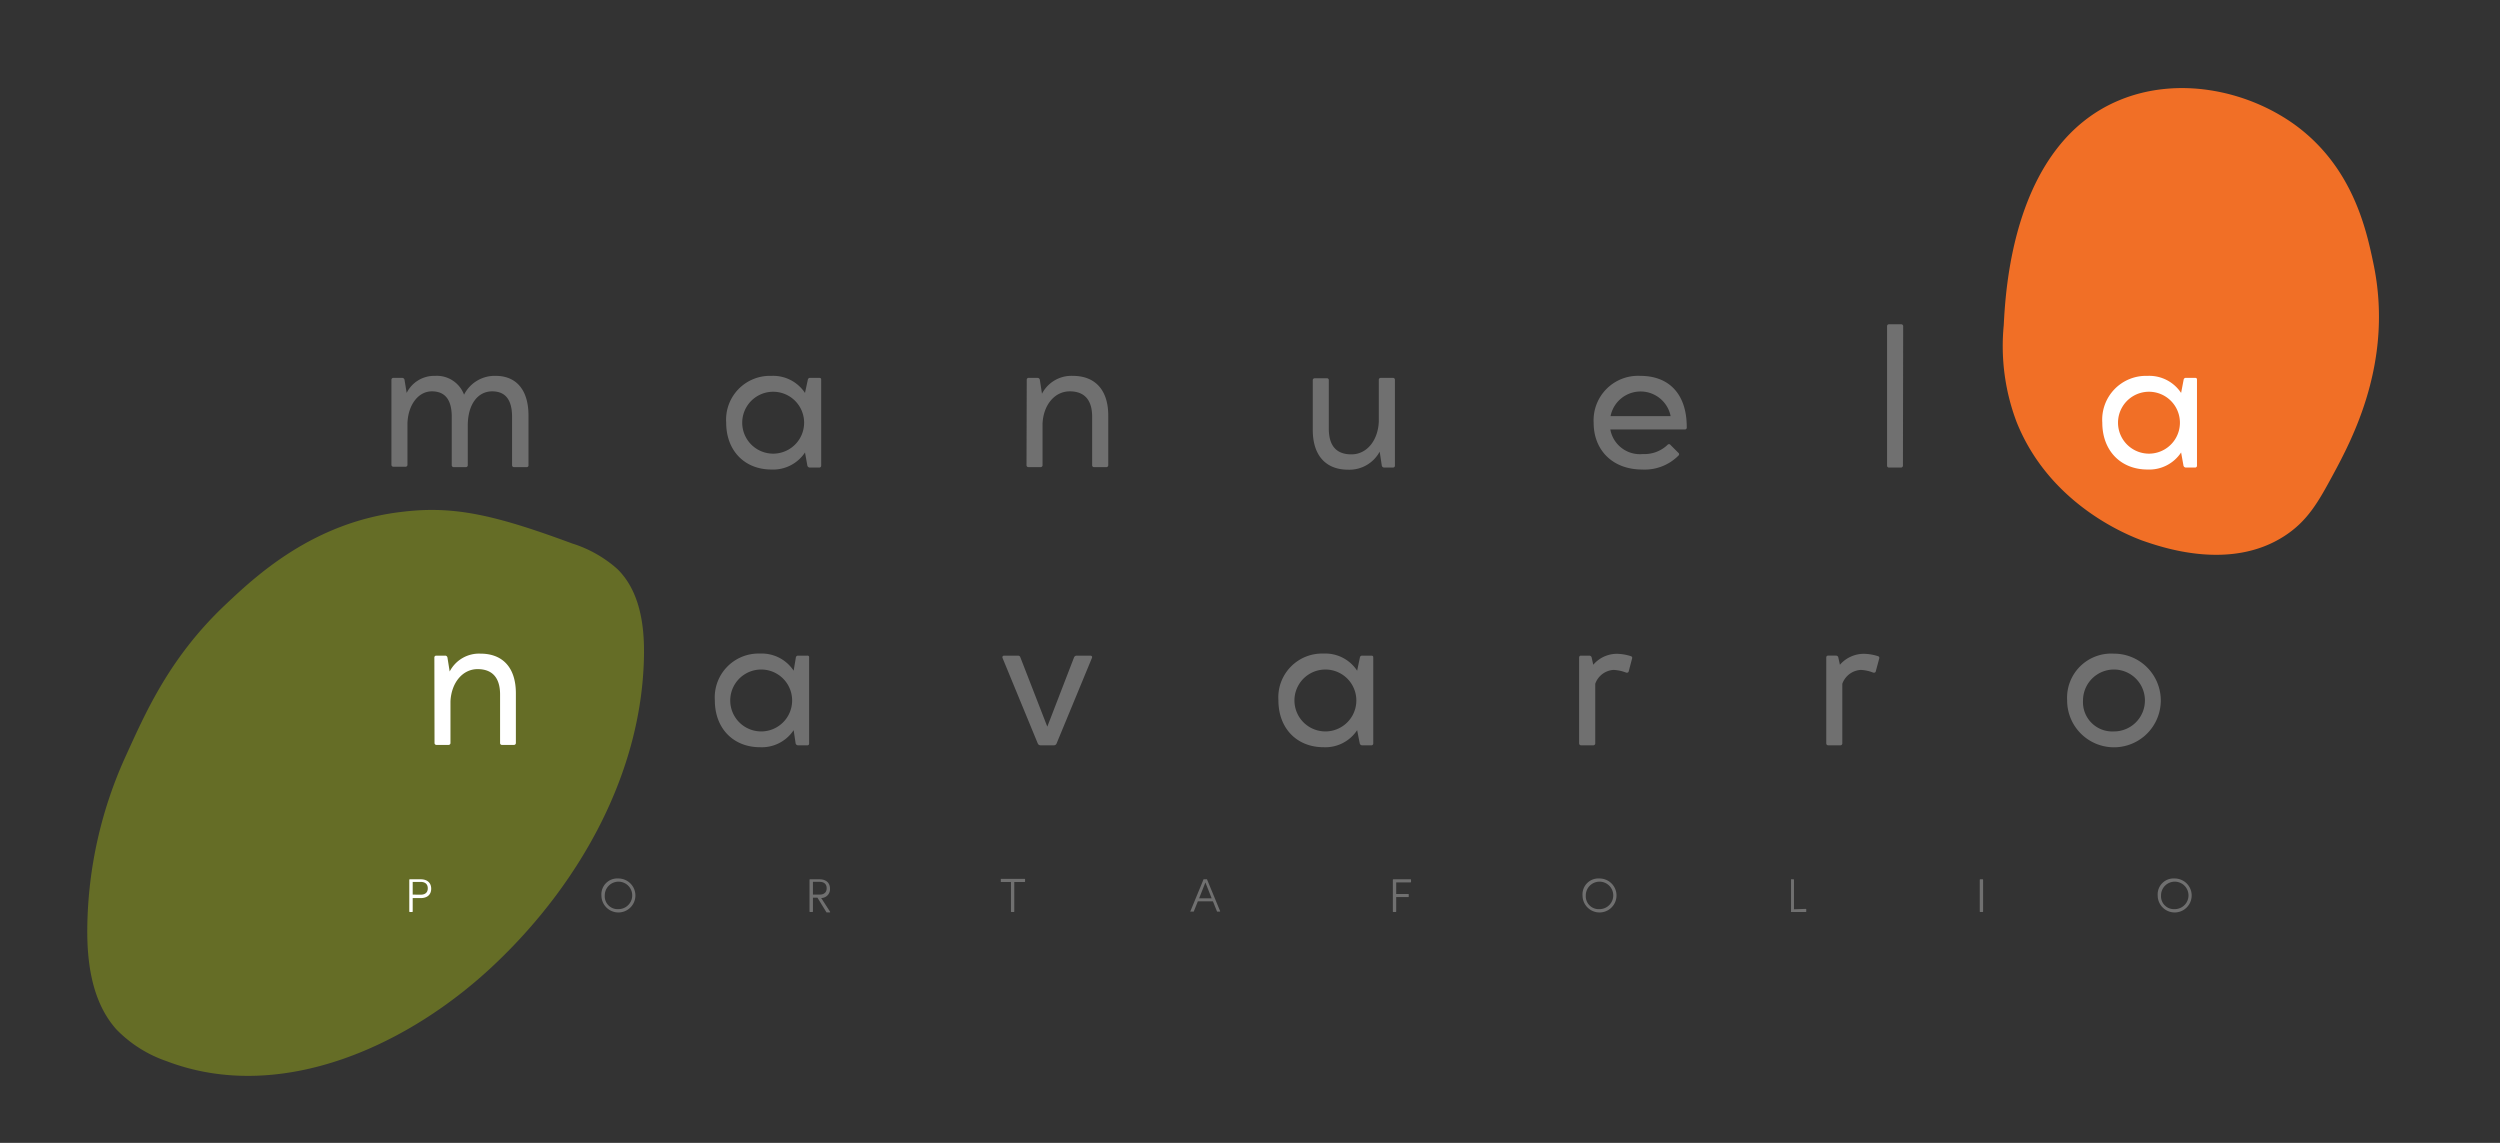 <svg id="Capa_1" data-name="Capa 1" xmlns="http://www.w3.org/2000/svg" viewBox="0 0 315 144"><rect x="0" y="0" width="315" height="144" fill="#333333" stroke="none"/><defs><style>.cls-1{fill:#656d26;}.cls-2{isolation:isolate;}.cls-3{fill:#fff;}.cls-4{fill:#707070;}.cls-5{fill:#f16f26;}</style></defs><g id="Grupo_33" data-name="Grupo 33"><path id="Trazado_1" data-name="Trazado 1" class="cls-1" d="M28.34,76.25c-7.11,6.73-10.11,13.81-12.49,19A53.55,53.55,0,0,0,11,116.81c-.06,4.58.62,9.49,3.67,12.9a16.08,16.08,0,0,0,6.33,4c14.36,5.48,30.74-1.95,41.78-12.64C73.23,111,80.88,97.26,81.14,82.69c.08-4-.55-8.25-3.36-11a15.55,15.55,0,0,0-5.68-3.21c-9.8-3.63-14.93-4.77-21.34-4C39.47,65.74,32.18,72.62,28.34,76.25Z"/><g id="PORTAFOLIO" class="cls-2"><g class="cls-2"><path class="cls-3" d="M52,114.85a.06.06,0,0,1-.06.06h-.3a.07.07,0,0,1-.07-.06v-4a.07.07,0,0,1,.07-.06H53c.83,0,1.33.44,1.33,1.19s-.5,1.18-1.33,1.18H52Zm1-2.12c.6,0,.9-.3.9-.8s-.3-.81-.9-.81H52v1.6Z"/></g><g class="cls-2"><path class="cls-4" d="M77.92,110.69a2.14,2.14,0,1,1-2.14,2.14A2,2,0,0,1,77.92,110.69Zm0,3.86a1.73,1.73,0,1,0-1.72-1.72A1.62,1.62,0,0,0,77.92,114.55Z"/><path class="cls-4" d="M102.43,113.11v1.74a.06.06,0,0,1-.06.06h-.31a.06.06,0,0,1-.06-.06v-4a.06.06,0,0,1,.06-.06h1.18c.84,0,1.34.44,1.34,1.19a1.11,1.11,0,0,1-1.11,1.17l1.12,1.73s0,.08,0,.08h-.39a.09.09,0,0,1-.06,0L103,113.11Zm0-2v1.61h.83c.6,0,.9-.3.9-.8s-.3-.81-.9-.81Z"/><path class="cls-4" d="M126.1,111.13s0,0,0-.06v-.27a.06.06,0,0,1,0-.06h3a.06.06,0,0,1,.06.06v.27a.06.06,0,0,1-.06.06H127.8v3.72a.06.06,0,0,1-.06.06h-.31a.06.06,0,0,1-.05-.06v-3.72Z"/><path class="cls-4" d="M150.93,113.57l-.52,1.29s0,0-.07,0H150s-.07,0,0-.07l1.65-4a.08.08,0,0,1,.08,0H152a.08.08,0,0,1,.08,0l1.65,4s0,.07,0,.07h-.32s0,0-.06,0l-.52-1.29Zm.16-.38h1.58l-.79-2Z"/><path class="cls-4" d="M175.92,114.85a.06.06,0,0,1-.06.06h-.3a.06.06,0,0,1-.06-.06v-4a.07.07,0,0,1,.07-.06h2.16a.06.06,0,0,1,.06.06v.27a.07.07,0,0,1-.07.06h-1.8v1.46h1.52a.06.06,0,0,1,.06.06v.26s0,.07-.06.07h-1.52Z"/><path class="cls-4" d="M201.53,110.69a2.14,2.14,0,1,1-2.13,2.14A2,2,0,0,1,201.53,110.69Zm0,3.86a1.73,1.73,0,1,0-1.72-1.72A1.62,1.62,0,0,0,201.53,114.55Z"/><path class="cls-4" d="M227.53,114.52a.06.06,0,0,1,.06.06v.27a.06.06,0,0,1-.06.06h-1.86a.06.06,0,0,1,0-.06v-4a.06.06,0,0,1,0-.06h.3a.07.07,0,0,1,.07.06v3.72Z"/><path class="cls-4" d="M249.87,114.85a.06.06,0,0,1-.05.06h-.31a.06.06,0,0,1-.06-.06v-4a.06.06,0,0,1,.06-.06h.3a.06.06,0,0,1,.06.06Z"/><path class="cls-4" d="M274,110.69a2.14,2.14,0,1,1-2.13,2.14A2,2,0,0,1,274,110.69Zm0,3.86a1.73,1.73,0,1,0-1.71-1.72A1.62,1.62,0,0,0,274,114.55Z"/></g></g><path id="Trazado_2" data-name="Trazado 2" class="cls-5" d="M252.47,41a27.06,27.06,0,0,0,1.59,12.09c4.22,10.7,14.51,14.5,15.81,15,2.47.86,11.08,3.9,17.95-.54,2.95-1.9,4.32-4.37,6.09-7.64,2.43-4.5,7.74-14.35,5.14-26.71-.88-4.21-2.59-12.32-10.15-17.66-6-4.2-14.54-5.94-21.84-2.92C253.64,18.17,252.71,36.43,252.47,41Z"/><g id="manuela_navarro" data-name="manuela navarro" class="cls-2"><g class="cls-2"><path class="cls-4" d="M50.67,47.61a.3.3,0,0,1,.3.25l.27,1.65a3.87,3.87,0,0,1,3.58-2.15,3.66,3.66,0,0,1,3.65,2.37,4.32,4.32,0,0,1,4-2.37c2.45,0,4.12,1.62,4.12,5v6.25a.22.22,0,0,1-.23.25H64.77a.24.24,0,0,1-.25-.25v-6.1c0-2.33-1-3.2-2.5-3.2-1.8,0-3.05,1.6-3.08,4.22v5.08a.24.24,0,0,1-.25.25H57.17a.24.24,0,0,1-.25-.25v-6.1c0-2.33-1-3.2-2.5-3.2-1.75,0-3,1.75-3.08,4v5.25a.24.24,0,0,1-.25.25H49.57a.24.24,0,0,1-.25-.25V47.86a.24.24,0,0,1,.25-.25Z"/><path class="cls-4" d="M101.79,47.83a.27.27,0,0,1,.28-.22h1.17c.15,0,.23.07.23.22V58.66a.23.23,0,0,1-.25.25H102a.32.32,0,0,1-.27-.23l-.3-1.67a4.81,4.81,0,0,1-4.23,2.15c-3.4,0-5.7-2.4-5.7-5.9a5.52,5.52,0,0,1,5.7-5.9,4.81,4.81,0,0,1,4.23,2.15Zm-4.37,9.33a3.9,3.9,0,1,0,0-7.8,3.9,3.9,0,0,0,0,7.8Z"/><path class="cls-4" d="M129.37,47.86a.23.23,0,0,1,.22-.25h1.13a.3.3,0,0,1,.3.25l.27,1.75a4.17,4.17,0,0,1,3.9-2.25c2.65,0,4.45,1.62,4.45,5l0,6.25a.24.24,0,0,1-.25.25h-1.55a.23.23,0,0,1-.23-.25v-6.1c0-2.33-1.17-3.2-2.82-3.2-1.93,0-3.33,1.75-3.43,4.07v5.23a.24.24,0,0,1-.25.25h-1.52a.24.24,0,0,1-.25-.25Z"/><path class="cls-4" d="M173.84,56.91a4.34,4.34,0,0,1-4,2.27c-2.65,0-4.43-1.65-4.43-5l0-6.27a.24.24,0,0,1,.25-.25h1.55a.23.23,0,0,1,.22.25V54c0,2.37,1.13,3.25,2.85,3.25,1.93,0,3.35-1.73,3.45-4.13V47.86a.24.24,0,0,1,.25-.25h1.53a.24.24,0,0,1,.25.25V58.68a.23.23,0,0,1-.23.23h-1.12a.3.3,0,0,1-.3-.23Z"/><path class="cls-4" d="M207,57.21a4.21,4.21,0,0,0,3.08-1.13.35.35,0,0,1,.22-.12.25.25,0,0,1,.18.1l1,1a.22.22,0,0,1,0,.35,6,6,0,0,1-4.58,1.75c-3.65,0-6.1-2.38-6.1-5.9a5.6,5.6,0,0,1,5.88-5.9c3.65,0,5.87,2.32,5.85,6.5a.22.22,0,0,1-.23.25h-9.4A3.79,3.79,0,0,0,207,57.21Zm3.5-4.78a3.86,3.86,0,0,0-7.57,0Z"/><path class="cls-4" d="M239.77,58.66a.24.24,0,0,1-.25.25H238a.23.23,0,0,1-.23-.25V41.11a.23.23,0,0,1,.23-.25h1.55a.24.24,0,0,1,.25.25Z"/></g><g class="cls-2"><path class="cls-3" d="M275.14,47.83a.27.27,0,0,1,.28-.22h1.17c.15,0,.23.07.23.22V58.66a.23.23,0,0,1-.25.25h-1.18a.32.32,0,0,1-.27-.23l-.3-1.67a4.81,4.81,0,0,1-4.23,2.15c-3.4,0-5.7-2.4-5.7-5.9a5.52,5.52,0,0,1,5.7-5.9,4.81,4.81,0,0,1,4.23,2.15Zm-4.37,9.33a3.9,3.9,0,1,0,0-7.8,3.9,3.9,0,0,0,0,7.8Z"/></g><g class="cls-2"><path class="cls-3" d="M54.73,82.86a.23.23,0,0,1,.23-.25h1.12a.29.29,0,0,1,.3.25l.28,1.75a4.16,4.16,0,0,1,3.9-2.25c2.65,0,4.44,1.62,4.44,5l0,6.25a.24.24,0,0,1-.25.25H63.23a.23.23,0,0,1-.22-.25v-6.1c0-2.33-1.18-3.2-2.83-3.2-1.92,0-3.32,1.75-3.42,4.07v5.23a.24.24,0,0,1-.25.25H55a.24.24,0,0,1-.25-.25Z"/></g><g class="cls-2"><path class="cls-4" d="M100.28,82.83a.27.27,0,0,1,.28-.22h1.17a.19.19,0,0,1,.22.22V93.66a.22.22,0,0,1-.25.25h-1.17a.33.33,0,0,1-.28-.23L100,92a4.81,4.81,0,0,1-4.23,2.15c-3.4,0-5.7-2.4-5.7-5.9a5.52,5.52,0,0,1,5.7-5.9A4.81,4.81,0,0,1,100,84.51Zm-4.37,9.33a3.9,3.9,0,1,0,0-7.8,3.9,3.9,0,0,0,0,7.8Z"/><path class="cls-4" d="M133.13,93.68a.36.36,0,0,1-.35.23h-1.67a.38.38,0,0,1-.35-.23l-4.43-10.75c-.07-.17,0-.32.2-.32h1.75a.29.29,0,0,1,.28.2l3.4,8.75,3.37-8.73a.36.36,0,0,1,.3-.22l1.72,0c.23,0,.3.13.23.3Z"/><path class="cls-4" d="M171.35,82.83a.27.27,0,0,1,.28-.22h1.17c.15,0,.23.07.23.22V93.66a.23.23,0,0,1-.25.25H171.6a.32.32,0,0,1-.27-.23L171,92a4.79,4.79,0,0,1-4.22,2.15c-3.4,0-5.7-2.4-5.7-5.9a5.52,5.52,0,0,1,5.7-5.9A4.79,4.79,0,0,1,171,84.51ZM167,92.16a3.9,3.9,0,1,0,0-7.8,3.9,3.9,0,0,0,0,7.8Z"/><path class="cls-4" d="M203.28,84.41A2.62,2.62,0,0,0,201,86.16v7.5a.24.24,0,0,1-.25.25h-1.53a.24.24,0,0,1-.25-.25V82.86a.22.22,0,0,1,.23-.25h1.05a.3.3,0,0,1,.3.25l.2.9a3.93,3.93,0,0,1,2.95-1.38,6.1,6.1,0,0,1,1.8.3.22.22,0,0,1,.14.3l-.42,1.6a.22.22,0,0,1-.2.18s0,0-.1,0A4.87,4.87,0,0,0,203.28,84.41Z"/><path class="cls-4" d="M234.46,84.41a2.63,2.63,0,0,0-2.33,1.75v7.5a.24.24,0,0,1-.25.25h-1.52a.24.24,0,0,1-.25-.25V82.86c0-.15.07-.25.22-.25h1a.29.29,0,0,1,.3.25l.2.9a4,4,0,0,1,3-1.38,6.1,6.1,0,0,1,1.8.3.22.22,0,0,1,.15.3l-.43,1.6a.21.21,0,0,1-.2.18s-.05,0-.1,0A4.8,4.8,0,0,0,234.46,84.41Z"/><path class="cls-4" d="M266.33,82.36a5.9,5.9,0,1,1-5.87,5.87A5.56,5.56,0,0,1,266.33,82.36Zm0,9.8a3.9,3.9,0,1,0-3.87-3.9A3.69,3.69,0,0,0,266.33,92.16Z"/></g></g></g></svg>